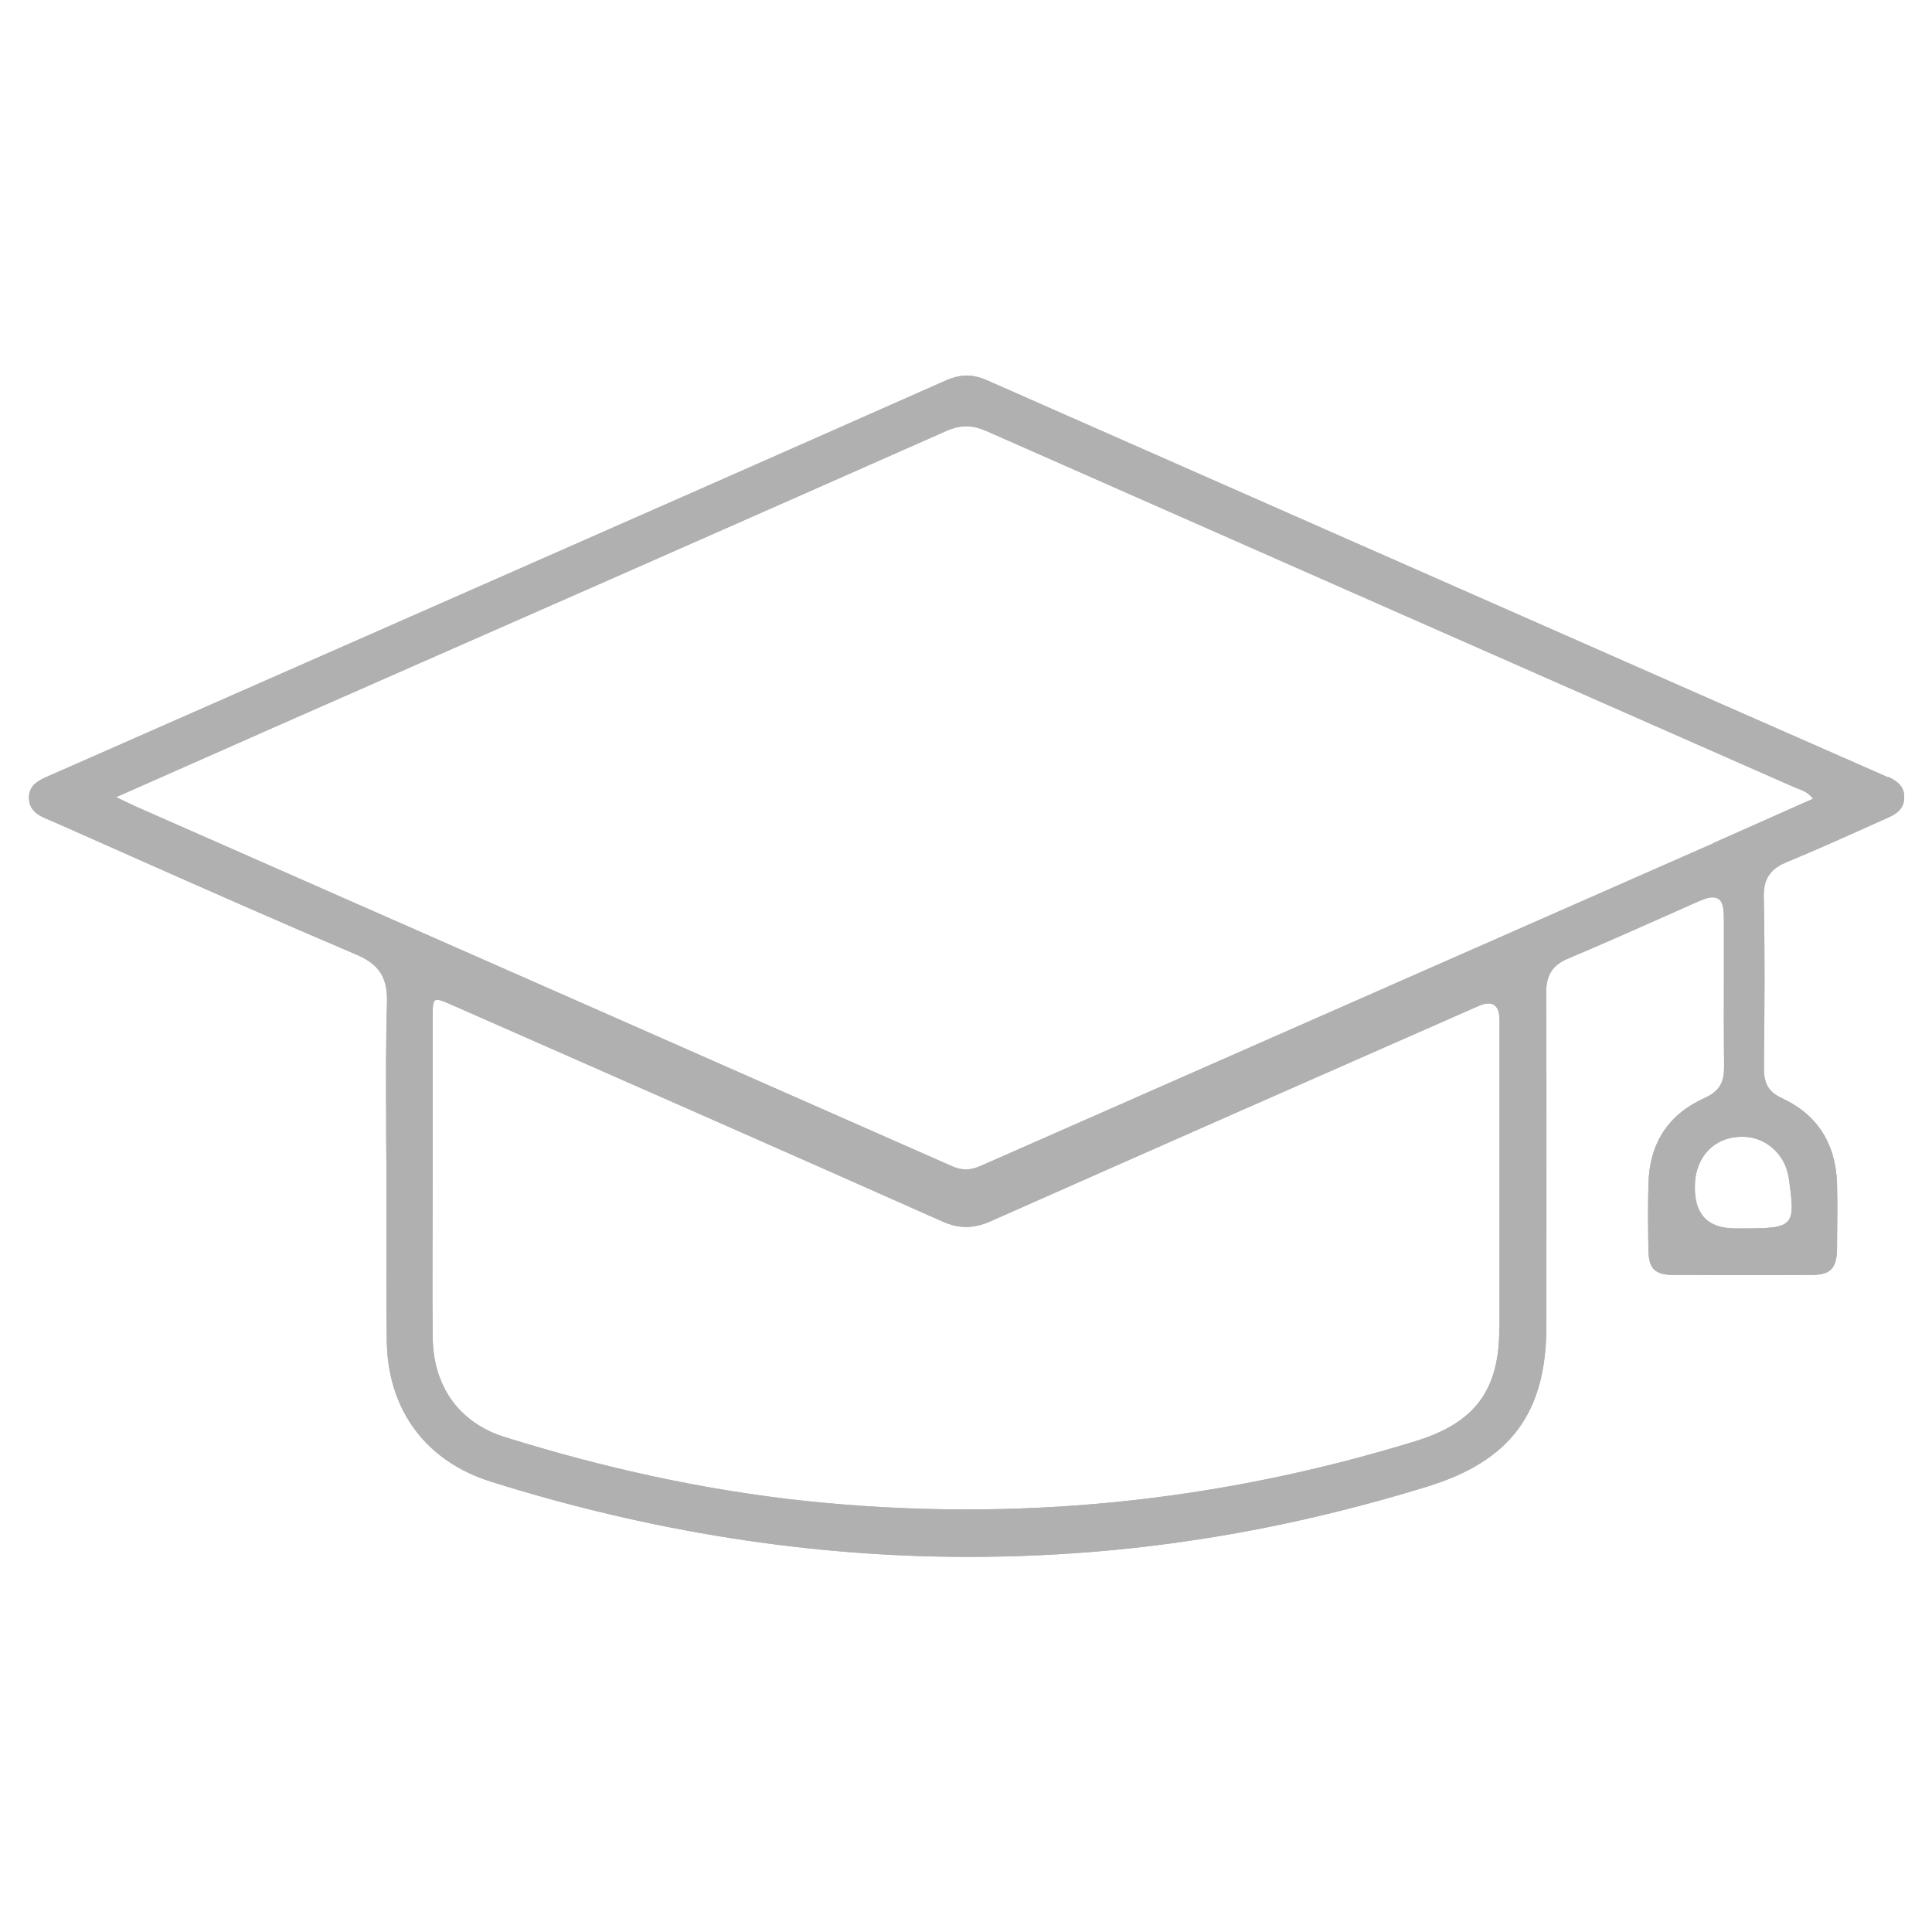 <?xml version="1.0" encoding="UTF-8"?>
<svg id="Capa_1" data-name="Capa 1" xmlns="http://www.w3.org/2000/svg" viewBox="0 0 96 96">
  <defs>
    <style>
      .cls-1 {
        fill: #b1b0b1;
      }
    </style>
  </defs>
  <path class="cls-1" d="M93.8,38.62c-.11-.06-.22-.1-.33-.15l-8.71-3.83c-11.91-5.25-23.83-10.5-35.73-15.75-.35-.15-.68-.23-.99-.23s-.66.08-1.03.24c-8.01,3.55-16.02,7.08-24.04,10.61,0,0-16.85,7.42-20.67,9.1-.62.27-.86.56-.86,1.03s.25.8.88,1.05l.14.06c1.34.58,2.66,1.18,4,1.77,3.67,1.63,7.48,3.31,11.24,4.91,1.15.49,1.56,1.14,1.53,2.39-.06,1.98-.05,3.99-.04,5.94,0,.68,0,1.36.01,2.04v.35c0,.88,0,1.75,0,2.62,0,1.93-.01,3.94.02,5.9.06,3.41,1.95,5.95,5.2,6.96,7.89,2.48,15.86,3.73,23.69,3.73s15.26-1.17,22.8-3.49c4.15-1.27,5.93-3.67,5.93-7.99v-3.03c0-4.51.01-9.03-.01-13.55,0-.86.32-1.35,1.11-1.68,1.48-.62,2.98-1.29,4.43-1.93.58-.26,1.18-.52,1.77-.79.46-.2.72-.31.94-.31.58,0,.58.55.58,1.25v2.2c0,1.66-.01,3.31.01,4.97,0,.68-.15,1.18-.97,1.55-1.8.81-2.74,2.24-2.79,4.27-.03,1.14-.02,2.29,0,3.28.01.93.32,1.24,1.25,1.24,1.15,0,2.29.01,3.44.01s2.3,0,3.44-.01c.91,0,1.22-.33,1.24-1.27v-.09c.01-1.04.03-2.13,0-3.19-.07-2-.99-3.42-2.73-4.23-.76-.35-.9-.83-.9-1.49v-.34c.03-2.68.05-5.45-.01-8.18-.02-1.03.46-1.44,1.18-1.74,1.41-.58,2.83-1.22,4.21-1.84l.83-.37c.53-.24.76-.54.76-1s-.23-.74-.78-1ZM74.5,66c0,3.07-1.19,4.69-4.16,5.61-9.88,3.04-19.94,4.05-30.23,2.98-5.13-.54-10.11-1.65-15.02-3.18-2.25-.7-3.56-2.49-3.59-4.95-.03-2.64,0-5.29,0-7.94v-7.94c0-1.06,0-1.06.99-.63,8.12,3.57,16.23,7.14,24.33,10.74.85.38,1.56.36,2.39,0,8.07-3.58,16.16-7.14,24.25-10.7q1.05-.46,1.05.72v15.31ZM88.87,58.42s0,.06.01.1c.35,2.45.28,2.52-2.36,2.52h-.29q-2.11,0-2.01-2.22c.07-1.5,1.15-2.46,2.61-2.32,1,.1,1.84.89,2.03,1.92ZM85.14,41.9c-12.13,5.34-24.26,10.68-36.38,16.02-.51.23-.93.26-1.45.03-13.48-5.95-26.97-11.89-40.46-17.83-.29-.13-.58-.27-1.08-.51,2.74-1.21,5.26-2.33,7.8-3.45,11.16-4.91,22.31-9.81,33.46-14.75.72-.31,1.28-.3,1.99.01,13.36,5.9,26.73,11.79,40.1,17.68.31.14.67.19.97.59-1.68.74-3.3,1.47-4.95,2.2Z"/>
  <path class="cls-1" d="M93.8,38.62c-.11-.06-.22-.1-.33-.15l-8.71-3.83c-11.91-5.25-23.83-10.5-35.73-15.75-.35-.15-.68-.23-.99-.23s-.66.08-1.03.24c-8.01,3.55-16.02,7.08-24.04,10.61,0,0-16.85,7.42-20.67,9.1-.62.27-.86.56-.86,1.03s.25.8.88,1.05l.14.06c1.34.58,2.66,1.18,4,1.77,3.67,1.63,7.48,3.31,11.24,4.91,1.15.49,1.56,1.14,1.53,2.39-.06,1.98-.05,3.99-.04,5.94,0,.68,0,1.36.01,2.04v.35c0,.88,0,1.75,0,2.62,0,1.93-.01,3.94.02,5.9.06,3.41,1.95,5.95,5.2,6.96,7.89,2.48,15.86,3.73,23.69,3.73s15.26-1.17,22.8-3.49c4.15-1.27,5.93-3.67,5.93-7.99v-3.03c0-4.51.01-9.03-.01-13.55,0-.86.32-1.35,1.11-1.68,1.48-.62,2.98-1.29,4.43-1.93.58-.26,1.18-.52,1.77-.79.46-.2.72-.31.94-.31.58,0,.58.55.58,1.25v2.2c0,1.66-.01,3.31.01,4.97,0,.68-.15,1.18-.97,1.55-1.8.81-2.74,2.24-2.79,4.27-.03,1.14-.02,2.29,0,3.28.01.93.32,1.24,1.25,1.24,1.15,0,2.29.01,3.44.01s2.3,0,3.44-.01c.91,0,1.22-.33,1.24-1.27v-.09c.01-1.04.03-2.13,0-3.19-.07-2-.99-3.42-2.73-4.23-.76-.35-.9-.83-.9-1.49v-.34c.03-2.68.05-5.45-.01-8.18-.02-1.03.46-1.44,1.18-1.74,1.41-.58,2.83-1.22,4.21-1.84l.83-.37c.53-.24.76-.54.76-1s-.23-.74-.78-1ZM74.5,66c0,3.07-1.19,4.69-4.16,5.61-9.88,3.04-19.94,4.05-30.23,2.98-5.13-.54-10.11-1.65-15.02-3.18-2.25-.7-3.56-2.49-3.59-4.95-.03-2.64,0-5.29,0-7.94v-7.94c0-1.06,0-1.06.99-.63,8.12,3.57,16.23,7.14,24.33,10.74.85.38,1.56.36,2.39,0,8.07-3.58,16.16-7.14,24.25-10.7q1.05-.46,1.05.72v15.31ZM88.87,58.42s0,.06.01.1c.35,2.45.28,2.52-2.36,2.52h-.29q-2.11,0-2.01-2.22c.07-1.5,1.15-2.46,2.61-2.32,1,.1,1.84.89,2.03,1.92ZM85.14,41.9c-12.13,5.34-24.26,10.68-36.38,16.02-.51.23-.93.26-1.45.03-13.48-5.95-26.97-11.89-40.46-17.83-.29-.13-.58-.27-1.08-.51,2.74-1.21,5.26-2.33,7.8-3.45,11.16-4.91,22.31-9.81,33.46-14.75.72-.31,1.28-.3,1.99.01,13.36,5.9,26.73,11.79,40.1,17.68.31.14.67.19.97.59-1.68.74-3.3,1.47-4.95,2.2Z"/>
</svg>
